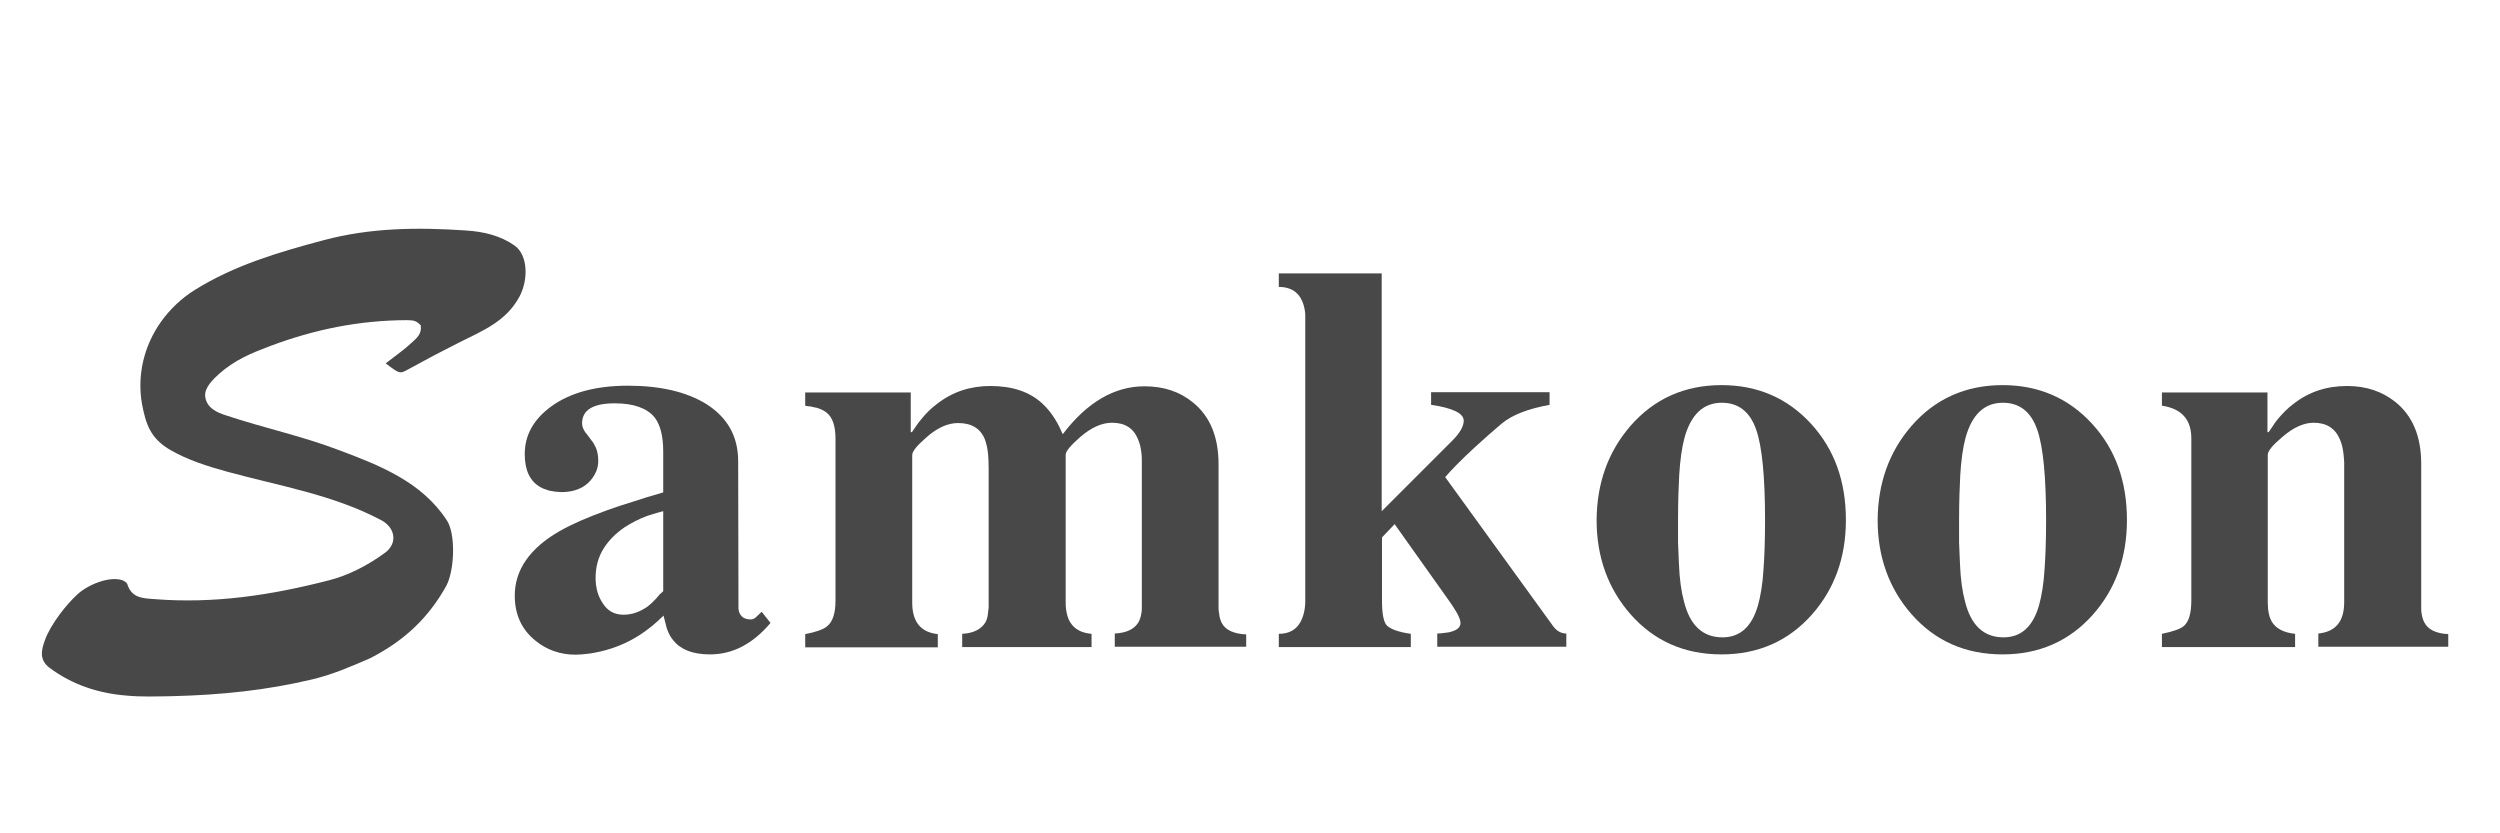 <?xml version="1.0" encoding="utf-8"?>
<!-- Generator: Adobe Illustrator 25.2.3, SVG Export Plug-In . SVG Version: 6.00 Build 0)  -->
<svg version="1.1" id="Слой_1" xmlns="http://www.w3.org/2000/svg" xmlns:xlink="http://www.w3.org/1999/xlink" x="0px" y="0px"
	 viewBox="0 0 850.4 283.5" style="enable-background:new 0 0 850.4 283.5;" xml:space="preserve">
<style type="text/css">
	.st0{fill:#484848;}
</style>
<g>
	<path class="st0" d="M262.1,211.9c-6.1,7.2-12.9,10.7-20.6,10.7c-5.8,0-9.9-1.6-12.4-4.7c-1-1.1-1.7-2.5-2.3-4.2l-1.1-4.3
		c-5.3,5.3-11.2,9.1-17.8,11.2c-2.4,0.8-4.8,1.3-7.2,1.7l-2.8,0.3l-2.1,0.1c-5.2,0-9.8-1.6-13.7-4.8c-4.6-3.7-7-8.8-7-15.3
		c0-8.7,5.1-16.1,15.2-21.9c4.2-2.4,9.5-4.7,16.1-7.1c2.7-1,5.8-2,9.4-3.1c2.3-0.8,5.6-1.8,9.8-3v-13.8c0-5.4-1-9.3-3-11.8
		c-2.6-3.1-7.1-4.7-13.5-4.7c-7.4,0-11.1,2.3-11.1,6.8c0,0.9,0.3,1.7,0.8,2.6c0.2,0.4,0.6,0.8,0.9,1.2l2.1,2.8l0.9,1.7
		c0.6,1.4,0.8,2.9,0.8,4.6c0,2.3-0.9,4.5-2.6,6.5c-2.3,2.7-5.7,4-10,4l-1.2-0.1c-0.6,0-1.1-0.1-1.7-0.2c-0.7-0.1-1.4-0.2-2-0.5
		c-0.8-0.2-1.5-0.5-2.2-0.9c-3.5-2-5.3-5.7-5.3-11.2c0-6.4,2.9-11.7,8.8-16.1c6.5-4.8,15.3-7.2,26.3-7.2c11.1,0,19.9,2.1,26.6,6.2
		c7.3,4.6,10.9,11.1,10.9,19.5l0.1,50.3c0.1,0.5,0.2,1.1,0.5,1.6c0.7,1.3,1.9,1.9,3.7,1.9c0.7,0,1.3-0.3,1.8-0.8l1.9-1.8
		L262.1,211.9z M225.5,173.9c-0.7,0.2-1.4,0.4-2.2,0.6l-3.2,1c-2.9,1.1-5.4,2.4-7.7,3.9c-2.9,2-5.2,4.3-6.9,6.9
		c-2,3.1-2.9,6.5-2.9,10.3c0,3.3,0.8,6.1,2.3,8.4c1.7,2.8,4.1,4.1,7.2,4.1c2.8,0,5.5-0.9,8.2-2.8c0.9-0.7,1.9-1.6,2.9-2.7l1.2-1.4
		c0.2-0.2,0.4-0.4,0.6-0.5c0.1-0.1,0.2-0.3,0.6-0.6v-27.2H225.5z"/>
	<path class="st0" d="M423.9,220h-44.7v-4.5c4-0.2,6.7-1.5,8.1-3.9c0.5-0.9,0.8-2,1-3.3c0.1-0.6,0.1-1.2,0.1-1.8V157
		c0-0.9,0-1.8-0.1-2.6c-0.2-2-0.6-3.7-1.2-5c-1.5-3.7-4.4-5.6-8.8-5.6c-3.5,0-7.1,1.6-10.9,4.9c-3.2,2.8-4.9,4.8-4.9,6v50.2
		c0,6.7,2.9,10.2,8.8,10.7v4.5h-44v-4.5c3.9-0.2,6.5-1.6,7.9-3.9c0.5-0.9,0.8-2,0.9-3.4c0.1-0.5,0.1-1.1,0.2-1.7v-47.2
		c0-2.1-0.1-3.8-0.2-5c-0.2-2-0.6-3.6-1.1-5c-1.5-3.7-4.6-5.5-9.1-5.5c-3.5,0-7.1,1.6-10.8,4.9c-3.2,2.8-4.8,4.7-4.8,6V205
		c0,6.5,2.9,10.1,8.7,10.7v4.5h-45.1v-4.5c3.7-0.7,6.2-1.6,7.5-2.7c1.9-1.6,2.8-4.5,2.8-8.6v-55.2c0-4.3-1-7.3-3.1-8.9
		c-0.9-0.7-2-1.2-3.3-1.6c-0.6-0.1-1.2-0.2-1.9-0.4c-0.3-0.1-0.6-0.1-1-0.1l-1-0.2v-4.5h35.9V147h0.4l1.3-1.9
		c0.6-0.9,1.2-1.7,1.8-2.4c1.6-2,3.4-3.8,5.3-5.2c5.3-4.2,11.4-6.2,18.3-6.2c7.5,0,13.4,2,17.7,6c1.6,1.5,3,3.2,4.3,5.3
		c0.5,0.8,1,1.7,1.5,2.7l1.1,2.4c8.3-10.9,17.6-16.3,27.8-16.3c6.5,0,12,1.8,16.5,5.5c5.8,4.7,8.7,11.7,8.7,21v49
		c0,0.7,0.1,1.3,0.2,1.8c0.1,1.3,0.5,2.5,1,3.4c1.3,2.3,4.1,3.5,8.2,3.7L423.9,220L423.9,220z"/>
	<path class="st0" d="M527.2,137.7c-7.3,1.3-12.8,3.4-16.4,6.4c-2.6,2.2-5.7,4.9-9.3,8.2c-4.4,4.1-7.7,7.4-9.9,10l36.5,50.4
		c1.3,1.9,2.9,2.8,4.7,2.8v4.5h-43.9v-4.5c0.8,0,1.6-0.1,2.3-0.2c1-0.1,1.9-0.2,2.7-0.5c2-0.6,2.9-1.6,2.9-2.9
		c0-0.9-0.5-2.2-1.5-3.9c-0.7-1.2-1.7-2.7-3-4.5l-17.9-25.2l-4.3,4.5v21.5c0,4.3,0.5,7,1.5,8.3c1.2,1.3,3.9,2.4,8.3,3v4.5H435v-4.5
		c3.4,0,5.8-1.3,7.3-3.9c1.1-2,1.7-4.4,1.7-7.3v-96.9c0-0.5,0-1.1-0.1-1.6c-0.2-1.3-0.5-2.5-1-3.6c-1.4-3.1-4-4.7-7.9-4.7V93h35
		v80.9l24-24c2.6-2.6,3.9-4.9,3.9-6.8c0-2.5-3.7-4.3-11.1-5.4v-4.3h40.3v4.3H527.2z"/>
	<path class="st0" d="M554.6,144.9c8-9.2,18.4-13.9,31-13.9c12.2,0,22.4,4.4,30.4,13.1c8,8.7,11.9,19.6,11.9,32.8
		c0,12.8-3.9,23.5-11.6,32.2c-8,9-18.3,13.5-30.7,13.5c-12.7,0-23-4.6-31-13.7c-7.6-8.7-11.5-19.4-11.5-32
		C543.2,164.3,547,153.7,554.6,144.9z M570.8,184.5c0.1,2.8,0.2,5.2,0.3,7.2c0.2,5.2,0.8,9.5,1.7,12.8c2,8.2,6.4,12.3,13.1,12.3
		c6,0,10-3.6,12.1-10.9c0.9-3.2,1.6-7.4,1.9-12.6c0.3-4.2,0.5-9.6,0.5-16.3c0-14.8-1-25.1-3-30.8c-2.1-6.1-6-9.2-11.7-9.2
		c-6.3,0-10.5,4-12.7,11.9c-0.9,3.4-1.5,7.6-1.8,12.8c-0.2,3.8-0.4,8.9-0.4,15.3L570.8,184.5L570.8,184.5z"/>
	<path class="st0" d="M650.2,144.9c8-9.2,18.4-13.9,31-13.9c12.2,0,22.4,4.4,30.4,13.1c8,8.7,11.9,19.6,11.9,32.8
		c0,12.8-3.9,23.5-11.6,32.2c-8,9-18.3,13.5-30.7,13.5c-12.7,0-23-4.6-31-13.7c-7.6-8.7-11.5-19.4-11.5-32
		C638.8,164.3,642.6,153.7,650.2,144.9z M666.4,184.5c0.1,2.8,0.2,5.2,0.3,7.2c0.2,5.2,0.8,9.5,1.7,12.8c2,8.2,6.4,12.3,13.1,12.3
		c6,0,10-3.6,12.1-10.9c0.9-3.2,1.6-7.4,1.9-12.6c0.3-4.2,0.5-9.6,0.5-16.3c0-14.8-1-25.1-3-30.8c-2.1-6.1-6-9.2-11.7-9.2
		c-6.3,0-10.5,4-12.7,11.9c-0.9,3.4-1.5,7.6-1.8,12.8c-0.2,3.8-0.4,8.9-0.4,15.3L666.4,184.5L666.4,184.5z"/>
	<path class="st0" d="M832.7,220h-44.1v-4.5c5.9-0.6,8.8-4.1,8.8-10.7v-47.6c-0.1-0.9-0.1-1.7-0.2-2.5c-0.2-2-0.6-3.7-1.2-5.1
		c-1.6-3.9-4.6-5.8-9-5.8c-3.3,0-6.9,1.6-10.6,4.8c-3.3,2.8-5,4.8-5,6.1v50.2c0,2.9,0.5,5.1,1.4,6.6c1.4,2.3,4,3.7,7.9,4.1v4.5
		h-45.3v-4.5c3.9-0.8,6.4-1.7,7.5-2.7c1.7-1.5,2.5-4.4,2.5-8.6v-55.2c0-6.4-3.3-10.1-10-11.1v-4.5h35.9V147h0.4l1.3-1.9
		c0.6-0.9,1.1-1.7,1.7-2.4c1.7-2,3.4-3.8,5.3-5.2c5.3-4.2,11.4-6.2,18.4-6.2c6.4,0,11.9,1.8,16.5,5.5c5.8,4.7,8.7,11.7,8.7,21v48.9
		c0,0.7,0,1.3,0.1,1.8c0.2,1.3,0.5,2.4,1,3.3c1.3,2.4,4,3.7,8.1,3.9v4.3H832.7z"/>
	<g>
		<path class="st0" d="M131.2,123.6c3.3-2.6,6.4-4.7,8.8-7c1.8-1.6,3.6-3.1,3.1-6c-1.5-1.4-2.1-1.7-4.9-1.7c-15.8,0.1-31,3-46.8,9
			c-5.8,2.2-11.5,4.5-16.9,9.3c-2.1,1.9-5,4.7-4.7,7.6c0.4,4,4.2,5.6,7.1,6.5c12.6,4.2,25.7,7,38.1,11.7c13.9,5.2,28.4,10.8,37,24
			c3.1,4.7,2.6,17.1-0.2,22.3c-6.1,11-14.5,18.8-25.9,24.6c-6.4,2.8-12.9,5.6-19.7,7.2c-15.5,3.7-31.1,5.3-47.3,5.7
			c-5.8,0.1-10.7,0.3-16-0.2c-9.6-0.8-18.3-3.7-26-9.4c-3.6-2.7-2.9-6-1.6-9.5c2-5.5,7.4-12.2,11-15.5c3.7-3.4,10.8-6.2,15.1-4.9
			c0.7,0.2,1.7,0.8,1.9,1.4c1.5,4.7,5.1,4.8,9.3,5.1c20.2,1.6,39.5-1.3,59.3-6.4c6.3-1.6,13-4.9,19.1-9.4c4.3-3.2,3.5-8.4-1.2-11
			c-16.6-8.8-34.9-11.7-52.7-16.6c-6.5-1.8-13.2-3.9-19.1-7.3c-6.9-4-8.4-8.9-9.7-15.7c-1.7-9.7,0.6-19.7,6.5-28
			c3-4.2,7.1-8.1,11.5-10.8c13.5-8.4,28.4-12.8,43.8-16.9c16.1-4.3,32.2-4.4,48.4-3.3c6.2,0.4,11.8,1.8,16.5,5.1
			c4.6,3.2,4.8,11.6,1.7,17.4c-4.5,8.4-12.5,11.6-20.3,15.5c-5.8,2.9-11.5,5.9-17.1,9C136,127.2,136.2,127.4,131.2,123.6z"/>
	</g>
</g>
</svg>

